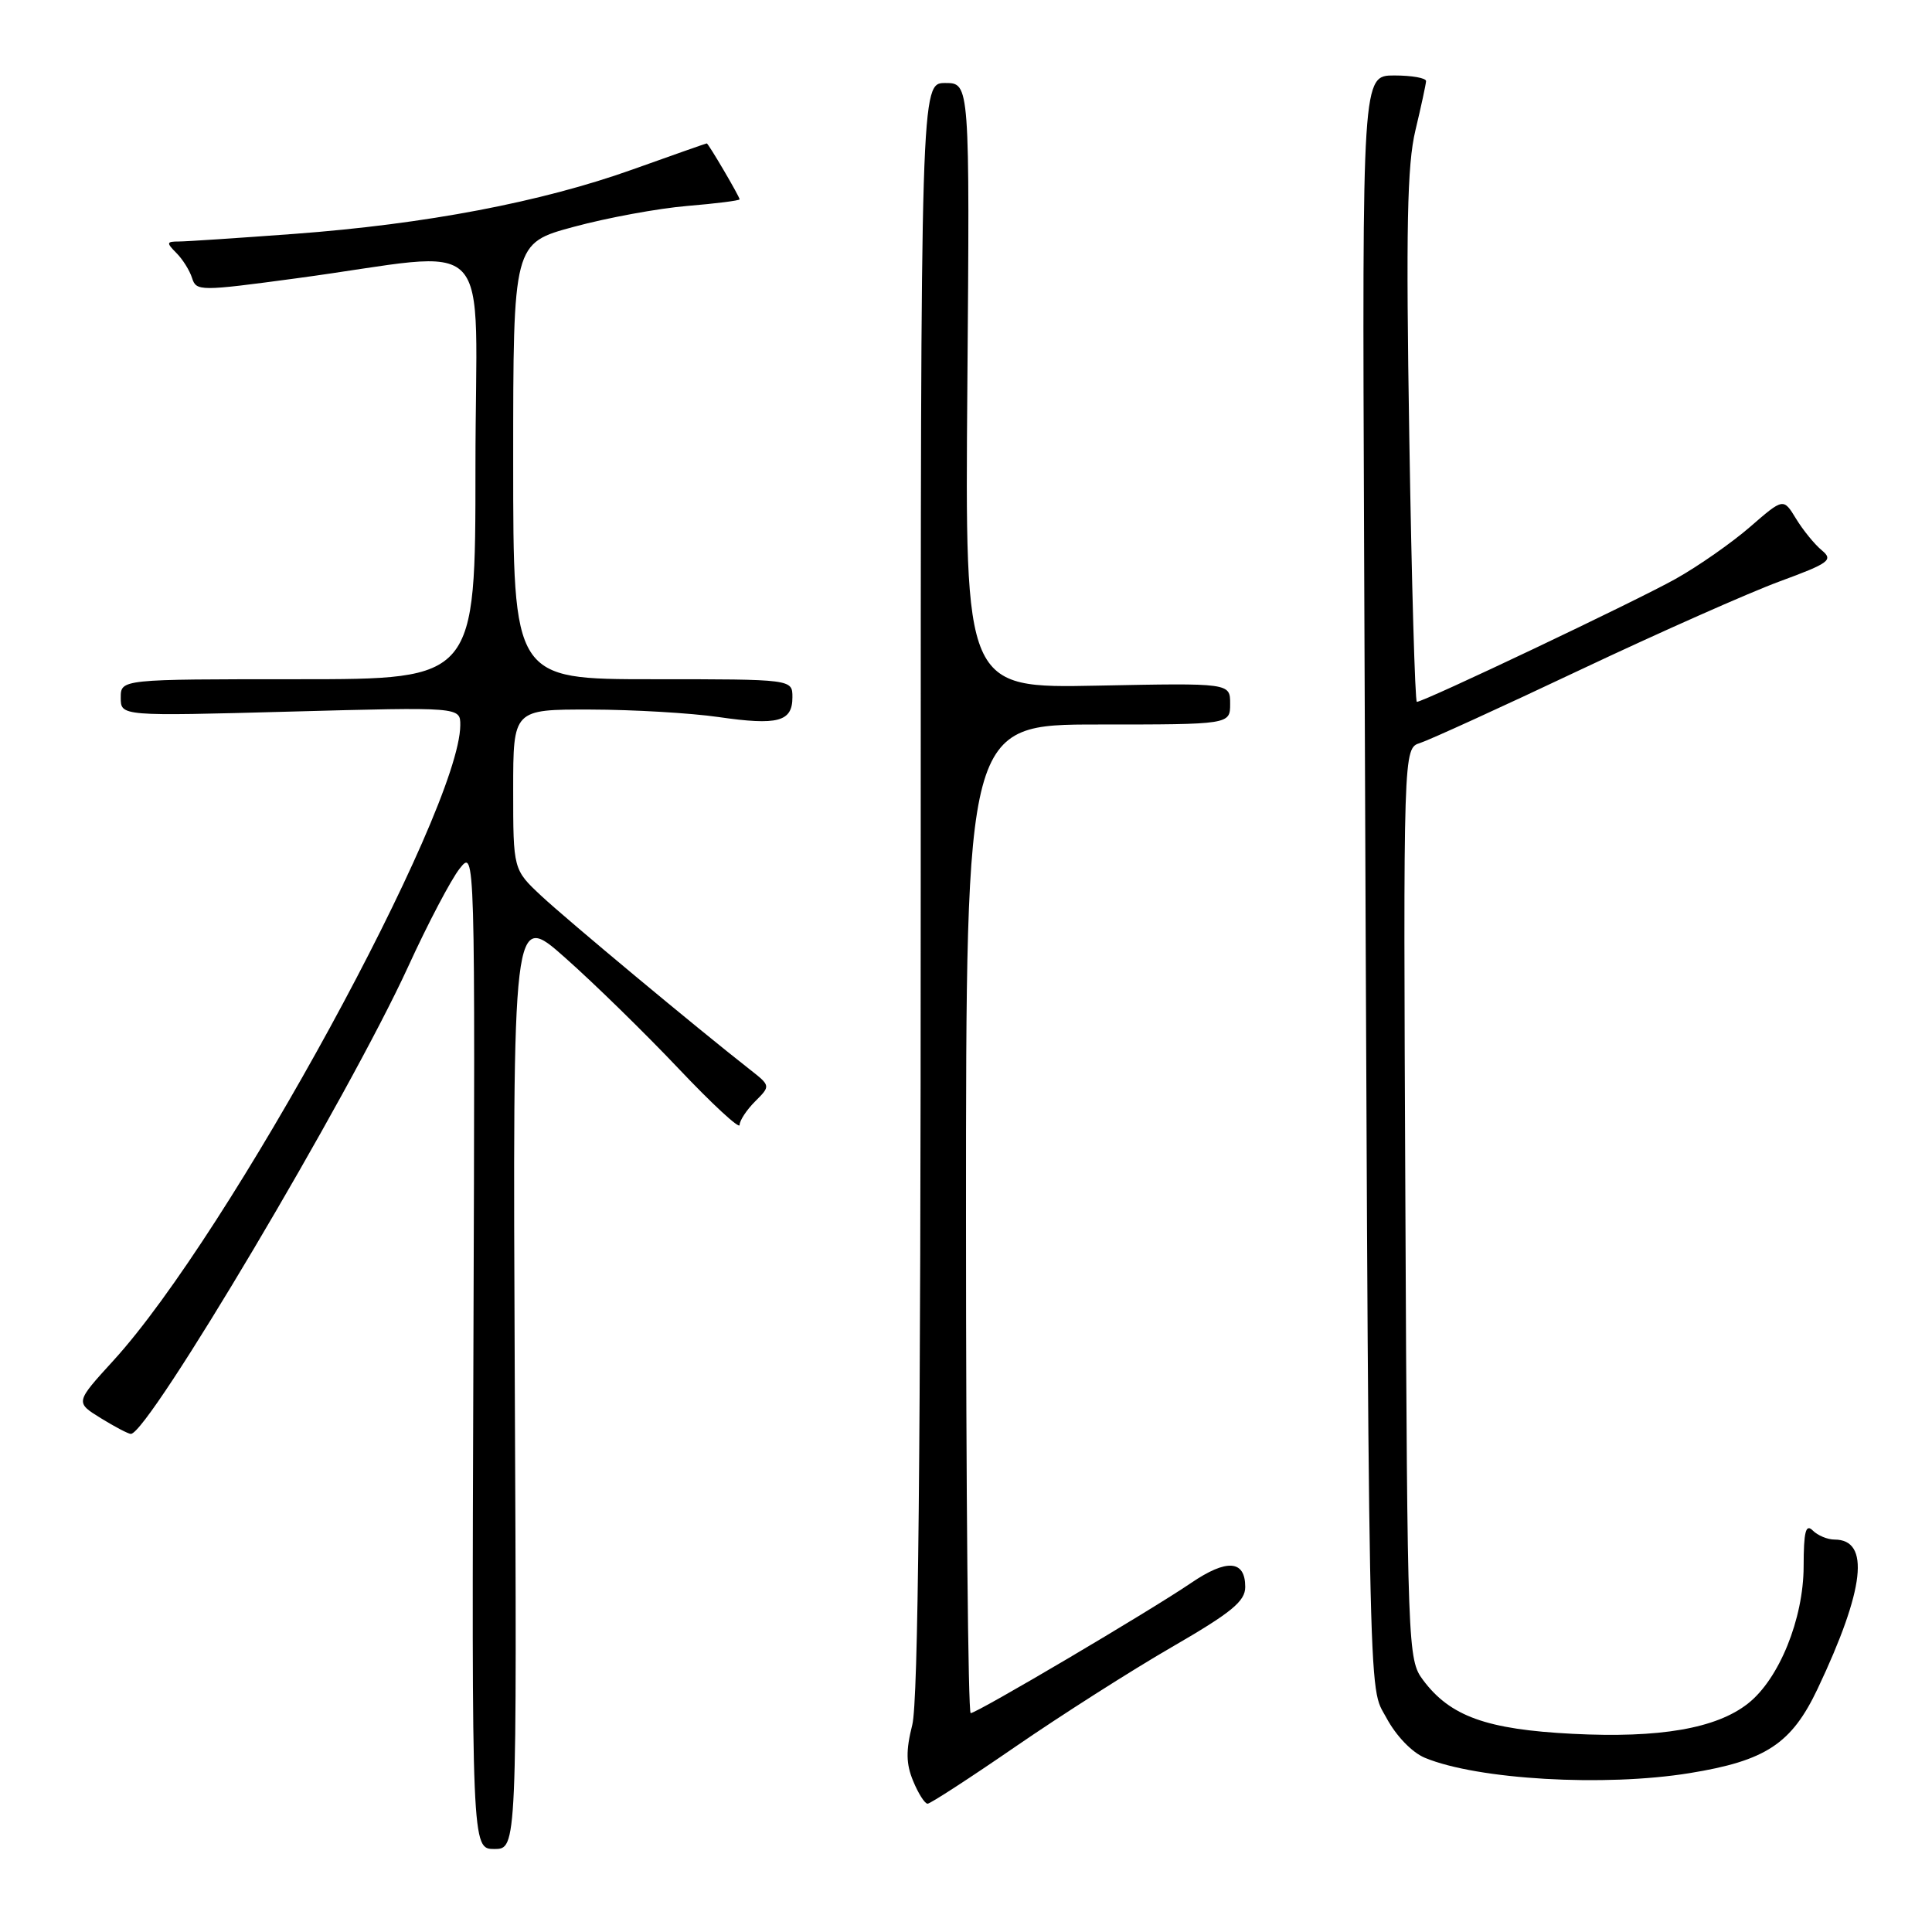 <?xml version="1.0" encoding="UTF-8" standalone="no"?>
<!DOCTYPE svg PUBLIC "-//W3C//DTD SVG 1.1//EN" "http://www.w3.org/Graphics/SVG/1.1/DTD/svg11.dtd" >
<svg xmlns="http://www.w3.org/2000/svg" xmlns:xlink="http://www.w3.org/1999/xlink" version="1.1" viewBox="0 0 256 256">
 <g >
 <path fill="currentColor"
d=" M 68.21 182.87 C 67.93 120.73 67.93 120.73 74.89 126.91 C 78.72 130.30 85.49 136.92 89.93 141.61 C 94.37 146.30 98.00 149.65 98.00 149.07 C 98.00 148.48 98.93 147.07 100.06 145.94 C 102.12 143.88 102.12 143.88 99.33 141.69 C 92.34 136.22 75.14 121.89 71.75 118.73 C 68.00 115.23 68.00 115.23 68.00 104.62 C 68.00 94.00 68.00 94.00 78.25 94.02 C 83.89 94.03 91.51 94.48 95.20 95.01 C 103.08 96.15 105.00 95.64 105.00 92.39 C 105.00 90.00 105.00 90.00 86.50 90.00 C 68.00 90.00 68.00 90.00 68.00 61.11 C 68.00 32.22 68.00 32.22 76.05 30.05 C 80.48 28.85 87.23 27.61 91.05 27.29 C 94.87 26.97 98.00 26.58 98.00 26.41 C 98.00 26.05 93.86 19.00 93.65 19.00 C 93.57 19.00 89.15 20.55 83.84 22.45 C 71.73 26.78 56.39 29.70 39.00 30.99 C 31.57 31.54 24.68 32.00 23.68 32.00 C 22.06 32.00 22.02 32.16 23.36 33.51 C 24.19 34.33 25.13 35.83 25.45 36.84 C 26.01 38.60 26.47 38.60 39.26 36.88 C 66.24 33.26 63.00 29.84 63.00 61.88 C 63.00 90.00 63.00 90.00 39.50 90.00 C 16.00 90.00 16.00 90.00 16.00 92.45 C 16.00 94.90 16.00 94.90 38.50 94.29 C 61.00 93.68 61.00 93.68 60.99 96.09 C 60.92 107.47 30.29 163.58 15.01 180.30 C 9.97 185.82 9.97 185.82 13.35 187.91 C 15.21 189.06 17.01 190.00 17.34 190.00 C 19.65 190.00 46.23 145.21 54.08 128.09 C 56.70 122.36 59.78 116.51 60.91 115.09 C 62.96 112.50 62.96 112.50 62.73 178.75 C 62.50 245.00 62.50 245.00 65.50 245.00 C 68.50 245.00 68.50 245.00 68.21 182.87 Z  M 134.54 231.45 C 140.57 227.30 149.89 221.36 155.25 218.26 C 163.20 213.66 165.00 212.18 165.00 210.28 C 165.00 206.70 162.55 206.53 157.81 209.76 C 152.39 213.45 129.45 227.00 128.62 227.00 C 128.28 227.00 128.00 197.53 128.00 161.50 C 128.00 96.00 128.00 96.00 145.50 96.00 C 163.00 96.00 163.00 96.00 163.00 93.25 C 163.00 90.50 163.00 90.50 145.43 90.85 C 127.86 91.20 127.86 91.20 128.18 51.10 C 128.50 11.00 128.50 11.00 125.25 11.00 C 122.00 11.00 122.00 11.00 122.00 117.56 C 122.00 192.88 121.67 225.42 120.88 228.56 C 120.02 231.96 120.05 233.71 121.00 236.00 C 121.68 237.65 122.54 239.00 122.91 239.00 C 123.27 239.00 128.51 235.60 134.54 231.45 Z  M 223.87 234.95 C 233.99 233.31 237.39 231.06 240.85 223.76 C 247.10 210.56 247.84 204.00 243.08 204.00 C 242.15 204.00 240.86 203.46 240.20 202.80 C 239.27 201.87 239.00 202.92 238.99 207.55 C 238.98 214.50 235.74 222.49 231.61 225.73 C 227.41 229.04 219.90 230.33 208.37 229.74 C 196.98 229.16 192.15 227.42 188.56 222.61 C 186.54 219.91 186.49 218.63 186.22 159.50 C 185.94 99.15 185.94 99.15 188.17 98.45 C 189.39 98.06 198.97 93.69 209.45 88.73 C 219.93 83.78 231.79 78.52 235.81 77.04 C 242.41 74.61 242.95 74.21 241.40 72.92 C 240.45 72.14 238.92 70.26 237.99 68.74 C 236.31 65.98 236.31 65.98 231.90 69.81 C 229.48 71.91 225.03 75.03 222.00 76.72 C 216.85 79.61 188.67 93.00 187.74 93.00 C 187.50 93.00 187.05 77.26 186.74 58.02 C 186.29 30.19 186.45 21.86 187.55 17.27 C 188.31 14.10 188.94 11.16 188.96 10.75 C 188.98 10.34 187.09 10.00 184.75 10.00 C 180.50 10.00 180.50 10.00 180.75 72.25 C 181.39 230.77 181.25 223.02 183.70 227.61 C 184.99 230.02 187.10 232.21 188.81 232.92 C 195.78 235.81 212.58 236.78 223.87 234.95 Z "/>
</g>
</svg>